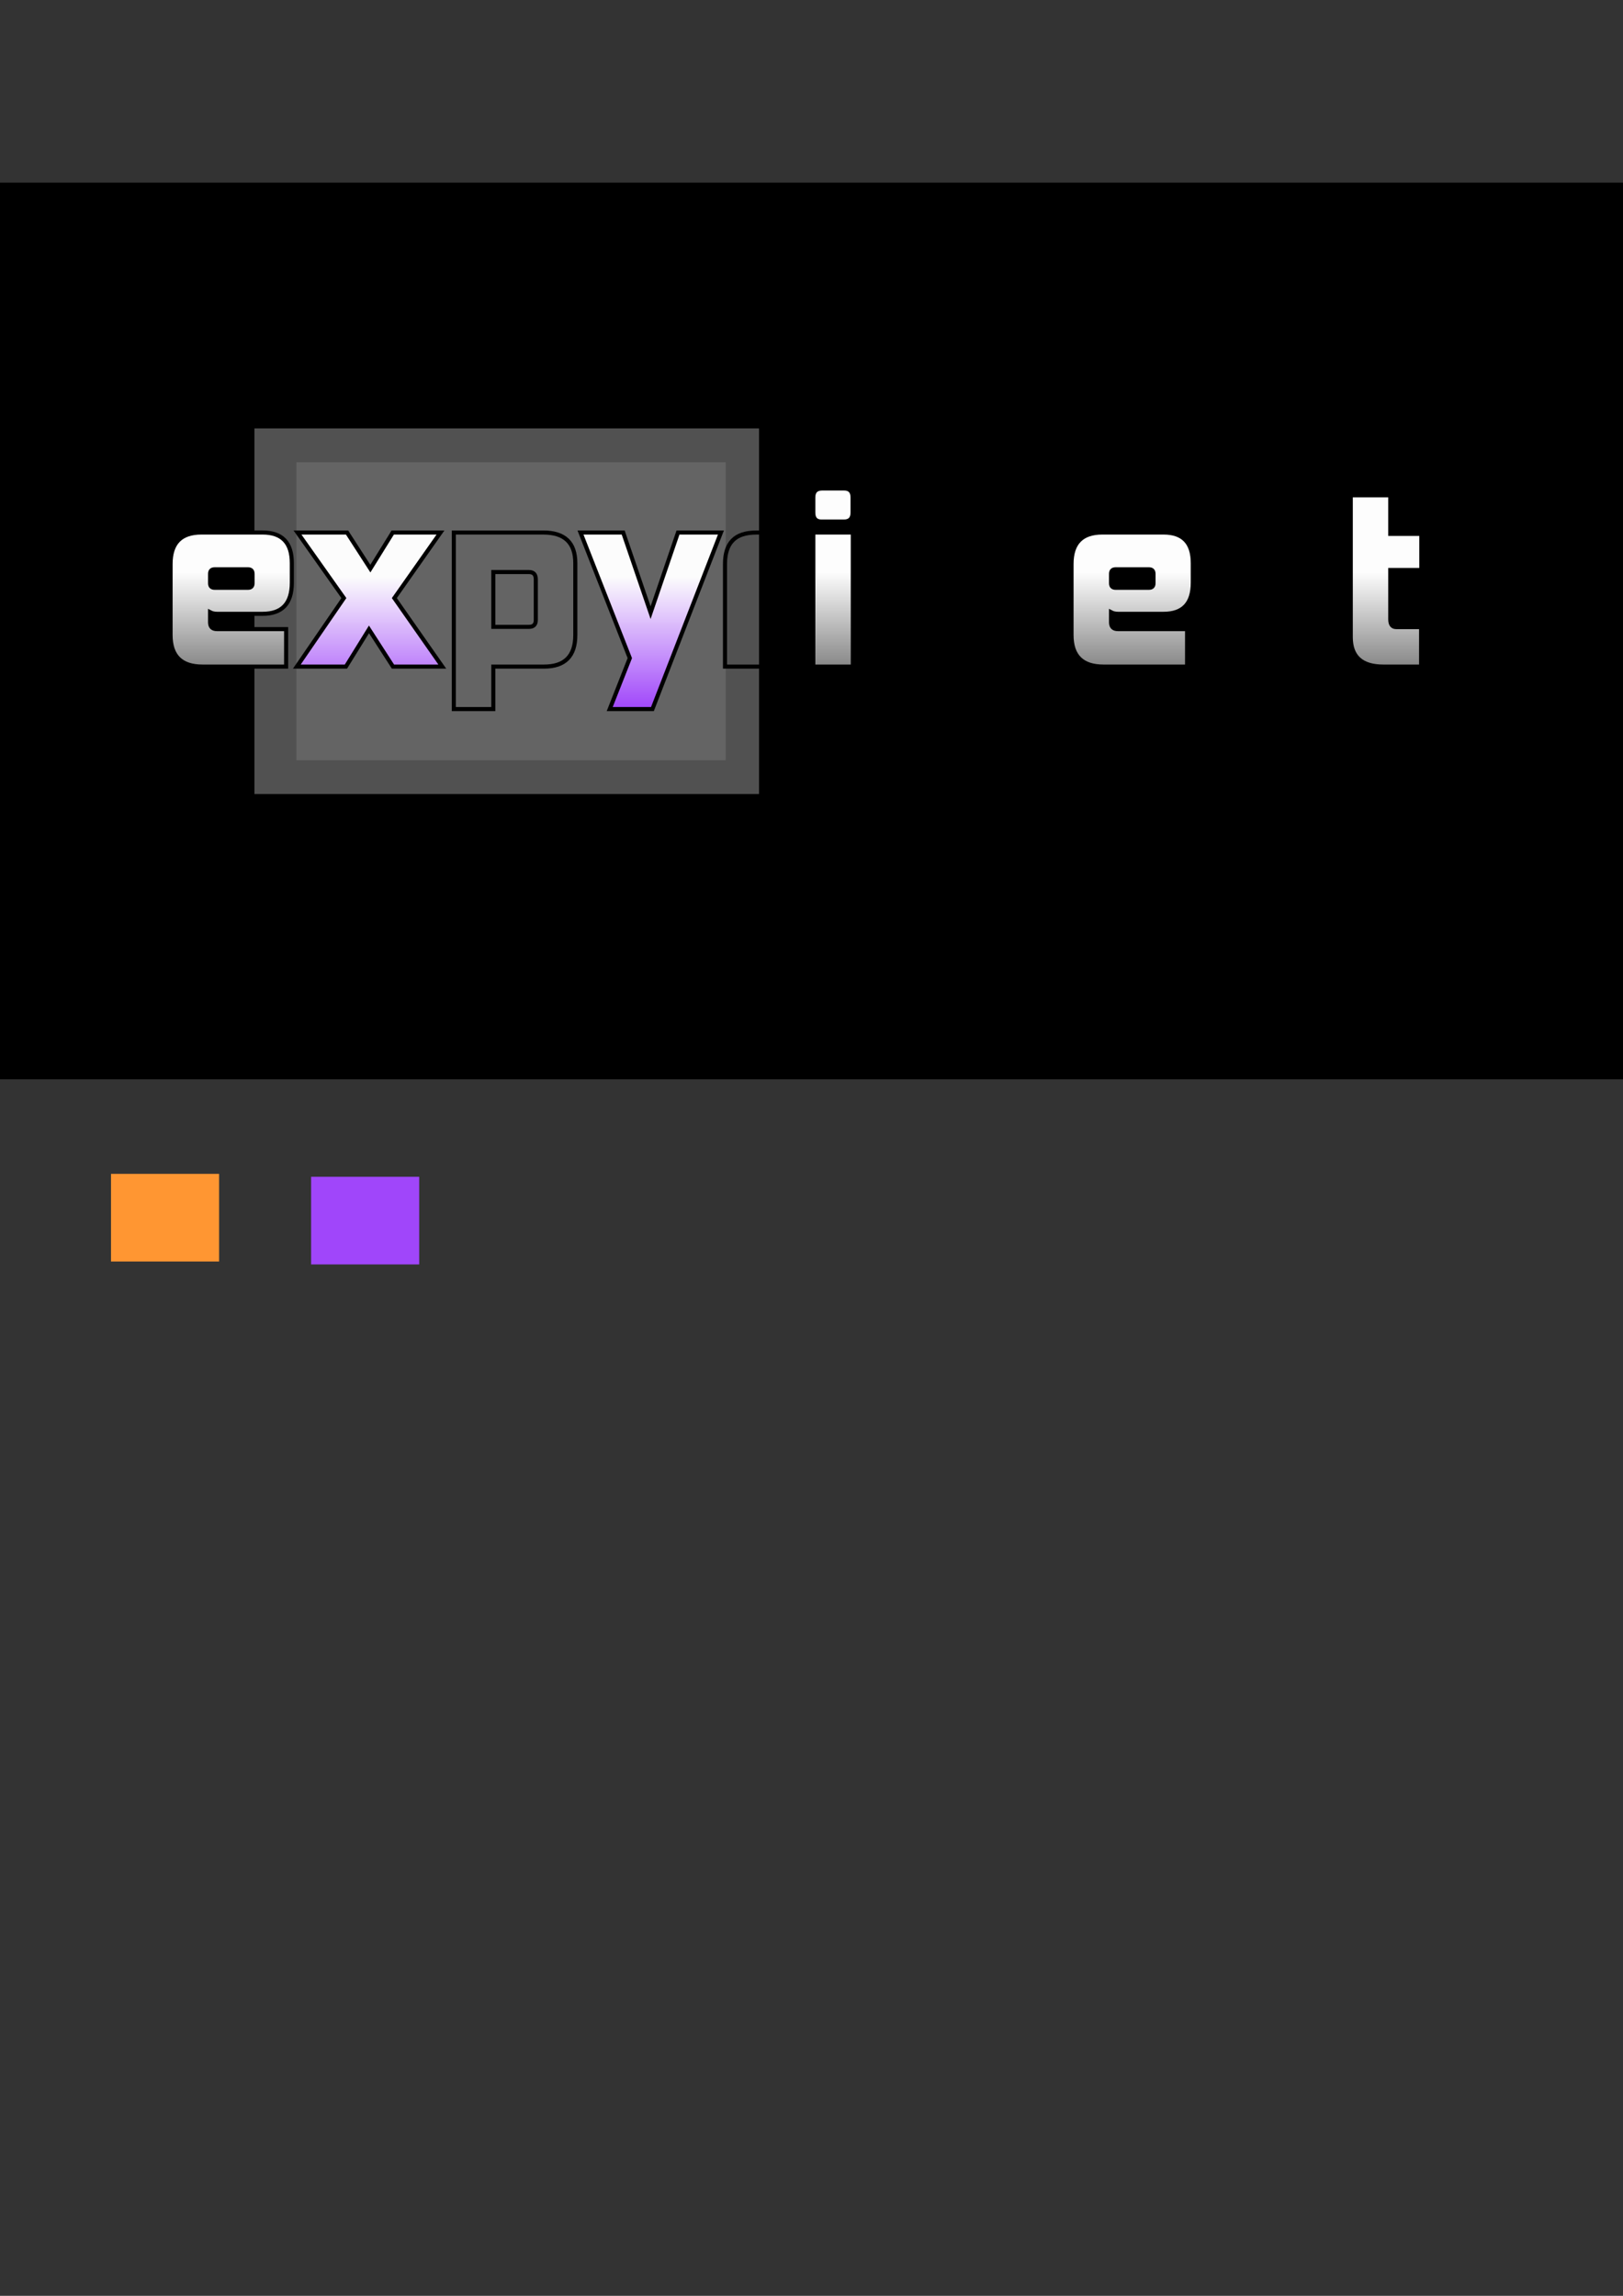 <?xml version="1.0" encoding="UTF-8" standalone="no"?>
<!-- Created with Inkscape (http://www.inkscape.org/) -->

<svg
   xmlns:dc="http://purl.org/dc/elements/1.1/"
   xmlns:cc="http://creativecommons.org/ns#"
   xmlns:rdf="http://www.w3.org/1999/02/22-rdf-syntax-ns#"
   xmlns:svg="http://www.w3.org/2000/svg"
   xmlns="http://www.w3.org/2000/svg"
   xmlns:xlink="http://www.w3.org/1999/xlink"
   xmlns:sodipodi="http://sodipodi.sourceforge.net/DTD/sodipodi-0.dtd"
   xmlns:inkscape="http://www.inkscape.org/namespaces/inkscape"
   width="210mm"
   height="297mm"
   viewBox="0 0 210 297"
   version="1.1"
   id="svg8"
   inkscape:version="0.92.3 (2405546, 2018-03-11)"
   sodipodi:docname="expyriment1.svg">
  <rect x="0" y="0" width="210" height="297" fill="#333333" stroke="none"/>
  <defs
     id="defs2">
    <linearGradient
       id="linearGradient4875"
       inkscape:collect="always">
      <stop
         id="stop4871"
         offset="0"
         style="stop-color:#808080;stop-opacity:1;" />
      <stop
         id="stop4873"
         offset="1"
         style="stop-color:#fdfdfd;stop-opacity:1" />
    </linearGradient>
    <linearGradient
       inkscape:collect="always"
       id="linearGradient4847">
      <stop
         style="stop-color:#a046fa;stop-opacity:1;"
         offset="0"
         id="stop4843" />
      <stop
         style="stop-color:#ffffff;stop-opacity:0.979"
         offset="1"
         id="stop4845" />
    </linearGradient>
    <linearGradient
       inkscape:collect="always"
       id="linearGradient4611-8-8">
      <stop
         style="stop-color:#808080;stop-opacity:1;"
         offset="0"
         id="stop4607" />
      <stop
         style="stop-color:#808080;stop-opacity:0;"
         offset="1"
         id="stop4609" />
    </linearGradient>
    <radialGradient
       inkscape:collect="always"
       xlink:href="#linearGradient4611-8-8"
       id="radialGradient4617"
       cx="102.232"
       cy="104.295"
       fx="102.232"
       fy="104.295"
       r="81.418"
       gradientTransform="matrix(1,0,0,0.181,0,85.373)"
       gradientUnits="userSpaceOnUse" />
    <linearGradient
       inkscape:collect="always"
       xlink:href="#linearGradient4875"
       id="linearGradient4833"
       x1="121.282"
       y1="113.801"
       x2="121.282"
       y2="100.867"
       gradientUnits="userSpaceOnUse" />
    <linearGradient
       inkscape:collect="always"
       xlink:href="#linearGradient4847"
       id="linearGradient4849"
       x1="57.963"
       y1="118.566"
       x2="57.963"
       y2="101.477"
       gradientUnits="userSpaceOnUse" />
    <radialGradient
       inkscape:collect="always"
       xlink:href="#linearGradient4611-8-8"
       id="radialGradient4883"
       gradientUnits="userSpaceOnUse"
       gradientTransform="matrix(1,0,0,0.181,0,85.373)"
       cx="102.232"
       cy="104.295"
       fx="102.232"
       fy="104.295"
       r="81.418" />
  </defs>
  <sodipodi:namedview
     id="base"
     pagecolor="#ffffff"
     bordercolor="#666666"
     borderopacity="1.0"
     inkscape:pageopacity="0.0"
     inkscape:pageshadow="2"
     inkscape:zoom="0.49497475"
     inkscape:cx="453.93173"
     inkscape:cy="794.9927"
     inkscape:document-units="mm"
     inkscape:current-layer="text12"
     showgrid="false"
     showguides="false"
     inkscape:window-width="1280"
     inkscape:window-height="976"
     inkscape:window-x="0"
     inkscape:window-y="24"
     inkscape:window-maximized="1" />
  <g
     inkscape:label="Layer 1"
     inkscape:groupmode="layer"
     id="layer1">
    <g
       aria-label="expyriment"
       style="font-style:normal;font-weight:normal;font-size:13.851px;line-height:1.25;font-family:sans-serif;letter-spacing:0px;word-spacing:0px;fill:url(#radialGradient4617);fill-opacity:1;stroke:#d40000;stroke-width:1;stroke-linecap:round;stroke-miterlimit:4;stroke-dasharray:none"
       id="text12"
       transform="translate(0.756,-26.836)"
       inkscape:transform-center-x="58.58631"
       inkscape:transform-center-y="0.37797622">
      <rect
         style="fill:#000000;fill-opacity:1;fill-rule:nonzero;stroke:none;stroke-width:1.05;stroke-linecap:round;stroke-miterlimit:4;stroke-dasharray:none;stroke-opacity:1"
         id="rect4869"
         width="212.212"
         height="115.995"
         x="-2.527"
         y="50.465" />
      <g
         id="g4879"
         style="fill:url(#radialGradient4883)"
         transform="matrix(1.024,0,0,0.807,-0.762,20.481)">
        <rect
           style="fill:#515151;fill-opacity:1;fill-rule:nonzero;stroke:none;stroke-width:1.325;stroke-linecap:round;stroke-miterlimit:4;stroke-dasharray:none;stroke-opacity:1"
           id="rect4853"
           width="63.761"
           height="58.606"
           x="32.156"
           y="76.552"
           ry="12.8"
           rx="0" />
        <rect
           rx="0"
           ry="10.431"
           y="81.976"
           x="37.457"
           height="47.758"
           width="54.243"
           id="rect4851"
           style="fill:#646464;fill-opacity:1;fill-rule:nonzero;stroke:none;stroke-width:1.103;stroke-linecap:round;stroke-miterlimit:4;stroke-dasharray:none;stroke-opacity:1" />
      </g>
      <g
         id="g4709"
         style="stroke:#000000;stroke-opacity:1;stroke-width:0.529;stroke-miterlimit:4;stroke-dasharray:none;fill-opacity:1;fill:url(#linearGradient4849)">
        <path
           inkscape:connector-curvature="0"
           id="path80"
           style="font-style:normal;font-variant:normal;font-weight:900;font-stretch:normal;font-size:29.548px;font-family:Kimberley;-inkscape-font-specification:'Kimberley, Heavy';font-variant-ligatures:normal;font-variant-caps:normal;font-variant-numeric:normal;font-feature-settings:normal;text-align:start;writing-mode:lr-tb;text-anchor:start;fill:url(#linearGradient4849);fill-opacity:1;fill-rule:nonzero;stroke:#000000;stroke-width:0.529;stroke-linecap:round;stroke-miterlimit:4;stroke-dasharray:none;stroke-opacity:1"
           d="m 50.09,113.071 -3.103,-4.816 -2.984,4.816 h -6.353 l 6.087,-8.864 -5.998,-8.48 h 6.412 l 3.014,4.669 2.896,-4.669 h 6.176 l -5.969,8.48 6.205,8.864 z" />
        <path
           inkscape:connector-curvature="0"
           id="path82"
           style="font-style:normal;font-variant:normal;font-weight:900;font-stretch:normal;font-size:29.548px;font-family:Kimberley;-inkscape-font-specification:'Kimberley, Heavy';font-variant-ligatures:normal;font-variant-caps:normal;font-variant-numeric:normal;font-feature-settings:normal;text-align:start;writing-mode:lr-tb;text-anchor:start;fill:url(#linearGradient4849);fill-opacity:1;fill-rule:nonzero;stroke:#000000;stroke-width:0.529;stroke-linecap:round;stroke-miterlimit:4;stroke-dasharray:none;stroke-opacity:1"
           d="m 63.075,113.071 v 5.496 H 57.963 V 95.726 h 11.583 q 4.137,0 4.137,3.959 v 9.308 q 0,4.078 -4.048,4.078 z m 5.496,-11.287 q 0,-0.946 -0.886,-0.946 h -4.609 v 7.091 h 4.609 q 0.886,0 0.886,-0.886 z" />
        <path
           inkscape:connector-curvature="0"
           id="path84"
           style="font-style:normal;font-variant:normal;font-weight:900;font-stretch:normal;font-size:29.548px;font-family:Kimberley;-inkscape-font-specification:'Kimberley, Heavy';font-variant-ligatures:normal;font-variant-caps:normal;font-variant-numeric:normal;font-feature-settings:normal;text-align:start;writing-mode:lr-tb;text-anchor:start;fill:url(#linearGradient4849);fill-opacity:1;fill-rule:nonzero;stroke:#000000;stroke-width:0.529;stroke-linecap:round;stroke-miterlimit:4;stroke-dasharray:none;stroke-opacity:1"
           d="m 78.135,118.566 2.6,-6.589 -6.382,-16.251 h 5.525 l 3.546,10.371 3.546,-10.371 h 5.555 l -8.864,22.84 z" />
      </g>
      <g
         id="g4718"
         style="stroke:#000000;stroke-opacity:1;fill:url(#linearGradient4833);fill-opacity:1;stroke-width:0.529;stroke-miterlimit:4;stroke-dasharray:none">
        <path
           inkscape:connector-curvature="0"
           id="path78"
           style="font-style:normal;font-variant:normal;font-weight:900;font-stretch:normal;font-size:29.548px;font-family:Kimberley;-inkscape-font-specification:'Kimberley, Heavy';font-variant-ligatures:normal;font-variant-caps:normal;font-variant-numeric:normal;font-feature-settings:normal;text-align:start;writing-mode:lr-tb;text-anchor:start;fill:url(#linearGradient4833);fill-opacity:1;fill-rule:nonzero;stroke:#000000;stroke-width:0.529;stroke-linecap:round;stroke-miterlimit:4;stroke-dasharray:none;stroke-opacity:1"
           d="m 31.922,101.074 q 0,-0.591 -0.591,-0.591 h -4.314 q -0.591,0 -0.591,0.591 v 1.211 q 0,0.591 0.591,0.591 h 4.314 q 0.591,0 0.591,-0.591 z m -6.471,11.996 q -4.137,0 -4.137,-4.078 v -9.189 q 0,-4.078 3.989,-4.078 h 7.919 q 3.782,0 3.782,3.959 v 2.541 q 0,4.019 -3.782,4.019 h -5.88 q -0.532,0 -0.916,-0.207 v 1.3 q 0,0.886 0.886,0.886 h 8.953 v 4.846 z" />
        <path
           inkscape:connector-curvature="0"
           id="path86"
           style="font-style:normal;font-variant:normal;font-weight:900;font-stretch:normal;font-size:29.548px;font-family:Kimberley;-inkscape-font-specification:'Kimberley, Heavy';font-variant-ligatures:normal;font-variant-caps:normal;font-variant-numeric:normal;font-feature-settings:normal;text-align:start;writing-mode:lr-tb;text-anchor:start;fill:url(#linearGradient4833);fill-opacity:1;fill-rule:nonzero;stroke:#000000;stroke-width:0.529;stroke-linecap:round;stroke-miterlimit:4;stroke-dasharray:none;stroke-opacity:1"
           d="M 93.051,113.071 V 99.804 q 0,-2.039 0.975,-3.043 0.975,-1.034 3.103,-1.034 h 5.732 v 5.112 h -3.782 q -0.886,0 -0.886,0.886 v 11.346 z" />
        <path
           inkscape:connector-curvature="0"
           id="path88"
           style="font-style:normal;font-variant:normal;font-weight:900;font-stretch:normal;font-size:29.548px;font-family:Kimberley;-inkscape-font-specification:'Kimberley, Heavy';font-variant-ligatures:normal;font-variant-caps:normal;font-variant-numeric:normal;font-feature-settings:normal;text-align:start;writing-mode:lr-tb;text-anchor:start;fill:url(#linearGradient4833);fill-opacity:1;fill-rule:nonzero;stroke:#000000;stroke-width:0.529;stroke-linecap:round;stroke-miterlimit:4;stroke-dasharray:none;stroke-opacity:1"
           d="m 105.541,94.308 q -1.064,0 -1.064,-1.152 v -1.98 q 0,-1.152 1.182,-1.152 h 2.777 q 1.123,0 1.123,1.152 v 1.98 q 0,1.152 -1.123,1.152 z m -1.064,18.763 V 95.726 h 5.112 v 17.345 z" />
        <path
           inkscape:connector-curvature="0"
           id="path90"
           style="font-style:normal;font-variant:normal;font-weight:900;font-stretch:normal;font-size:29.548px;font-family:Kimberley;-inkscape-font-specification:'Kimberley, Heavy';font-variant-ligatures:normal;font-variant-caps:normal;font-variant-numeric:normal;font-feature-settings:normal;text-align:start;writing-mode:lr-tb;text-anchor:start;fill:url(#linearGradient4833);fill-opacity:1;fill-rule:nonzero;stroke:#000000;stroke-width:0.529;stroke-linecap:round;stroke-miterlimit:4;stroke-dasharray:none;stroke-opacity:1"
           d="m 130.471,113.071 v -11.317 q 0,-0.886 -0.886,-0.886 h -3.25 v 12.203 h -5.053 v -12.203 h -3.191 q -0.886,0 -0.886,0.886 v 11.317 h -5.053 V 99.804 q 0,-4.078 4.048,-4.078 h 15.247 q 4.019,0 4.019,4.107 v 13.237 z" />
        <path
           inkscape:connector-curvature="0"
           id="path92"
           style="font-style:normal;font-variant:normal;font-weight:900;font-stretch:normal;font-size:29.548px;font-family:Kimberley;-inkscape-font-specification:'Kimberley, Heavy';font-variant-ligatures:normal;font-variant-caps:normal;font-variant-numeric:normal;font-feature-settings:normal;text-align:start;writing-mode:lr-tb;text-anchor:start;fill:url(#linearGradient4833);fill-opacity:1;fill-rule:nonzero;stroke:#000000;stroke-width:0.529;stroke-linecap:round;stroke-miterlimit:4;stroke-dasharray:none;stroke-opacity:1"
           d="m 148.497,101.074 q 0,-0.591 -0.591,-0.591 h -4.314 q -0.591,0 -0.591,0.591 v 1.211 q 0,0.591 0.591,0.591 h 4.314 q 0.591,0 0.591,-0.591 z m -6.471,11.996 q -4.137,0 -4.137,-4.078 v -9.189 q 0,-4.078 3.989,-4.078 h 7.919 q 3.782,0 3.782,3.959 v 2.541 q 0,4.019 -3.782,4.019 h -5.88 q -0.532,0 -0.916,-0.207 v 1.3 q 0,0.886 0.886,0.886 h 8.953 v 4.846 z" />
        <path
           inkscape:connector-curvature="0"
           id="path94"
           style="font-style:normal;font-variant:normal;font-weight:900;font-stretch:normal;font-size:29.548px;font-family:Kimberley;-inkscape-font-specification:'Kimberley, Heavy';font-variant-ligatures:normal;font-variant-caps:normal;font-variant-numeric:normal;font-feature-settings:normal;text-align:start;writing-mode:lr-tb;text-anchor:start;fill:url(#linearGradient4833);fill-opacity:1;fill-rule:nonzero;stroke:#000000;stroke-width:0.529;stroke-linecap:round;stroke-miterlimit:4;stroke-dasharray:none;stroke-opacity:1"
           d="m 166.386,113.071 v -11.317 q 0,-0.886 -0.886,-0.886 h -3.605 q -0.886,0 -0.886,0.886 v 11.317 H 155.897 V 99.804 q 0,-4.078 4.048,-4.078 h 7.476 q 4.019,0 4.019,4.107 v 13.237 z" />
        <path
           inkscape:connector-curvature="0"
           id="path96"
           style="font-style:normal;font-variant:normal;font-weight:900;font-stretch:normal;font-size:29.548px;font-family:Kimberley;-inkscape-font-specification:'Kimberley, Heavy';font-variant-ligatures:normal;font-variant-caps:normal;font-variant-numeric:normal;font-feature-settings:normal;text-align:start;writing-mode:lr-tb;text-anchor:start;fill:url(#linearGradient4833);fill-opacity:1;fill-rule:nonzero;stroke:#000000;stroke-width:0.529;stroke-linecap:round;stroke-miterlimit:4;stroke-dasharray:none;stroke-opacity:1"
           d="m 178.244,113.071 q -4.225,0 -4.225,-3.812 V 90.91 h 5.112 v 4.994 h 4.019 v 4.669 h -4.019 v 6.382 q 0,1.005 0.768,1.005 h 3.221 v 5.112 z" />
      </g>
      <rect
         style="fill:#ff9632;fill-opacity:1;fill-rule:nonzero;stroke:none;stroke-width:0.755;stroke-linecap:round;stroke-miterlimit:4;stroke-dasharray:none;stroke-opacity:1"
         id="rect4802"
         width="13.985"
         height="11.339"
         x="13.607"
         y="178.693" />
      <rect
         style="font-style:normal;font-weight:normal;font-size:13.851px;line-height:1.25;font-family:sans-serif;letter-spacing:0px;word-spacing:0px;fill:#a046fa;fill-opacity:1;fill-rule:nonzero;stroke:none;stroke-width:0.755;stroke-linecap:round;stroke-miterlimit:4;stroke-dasharray:none;stroke-opacity:1"
         id="rect4802-6"
         width="13.985"
         height="11.339"
         x="39.499"
         y="179.071" />
    </g>
  </g>
</svg>
